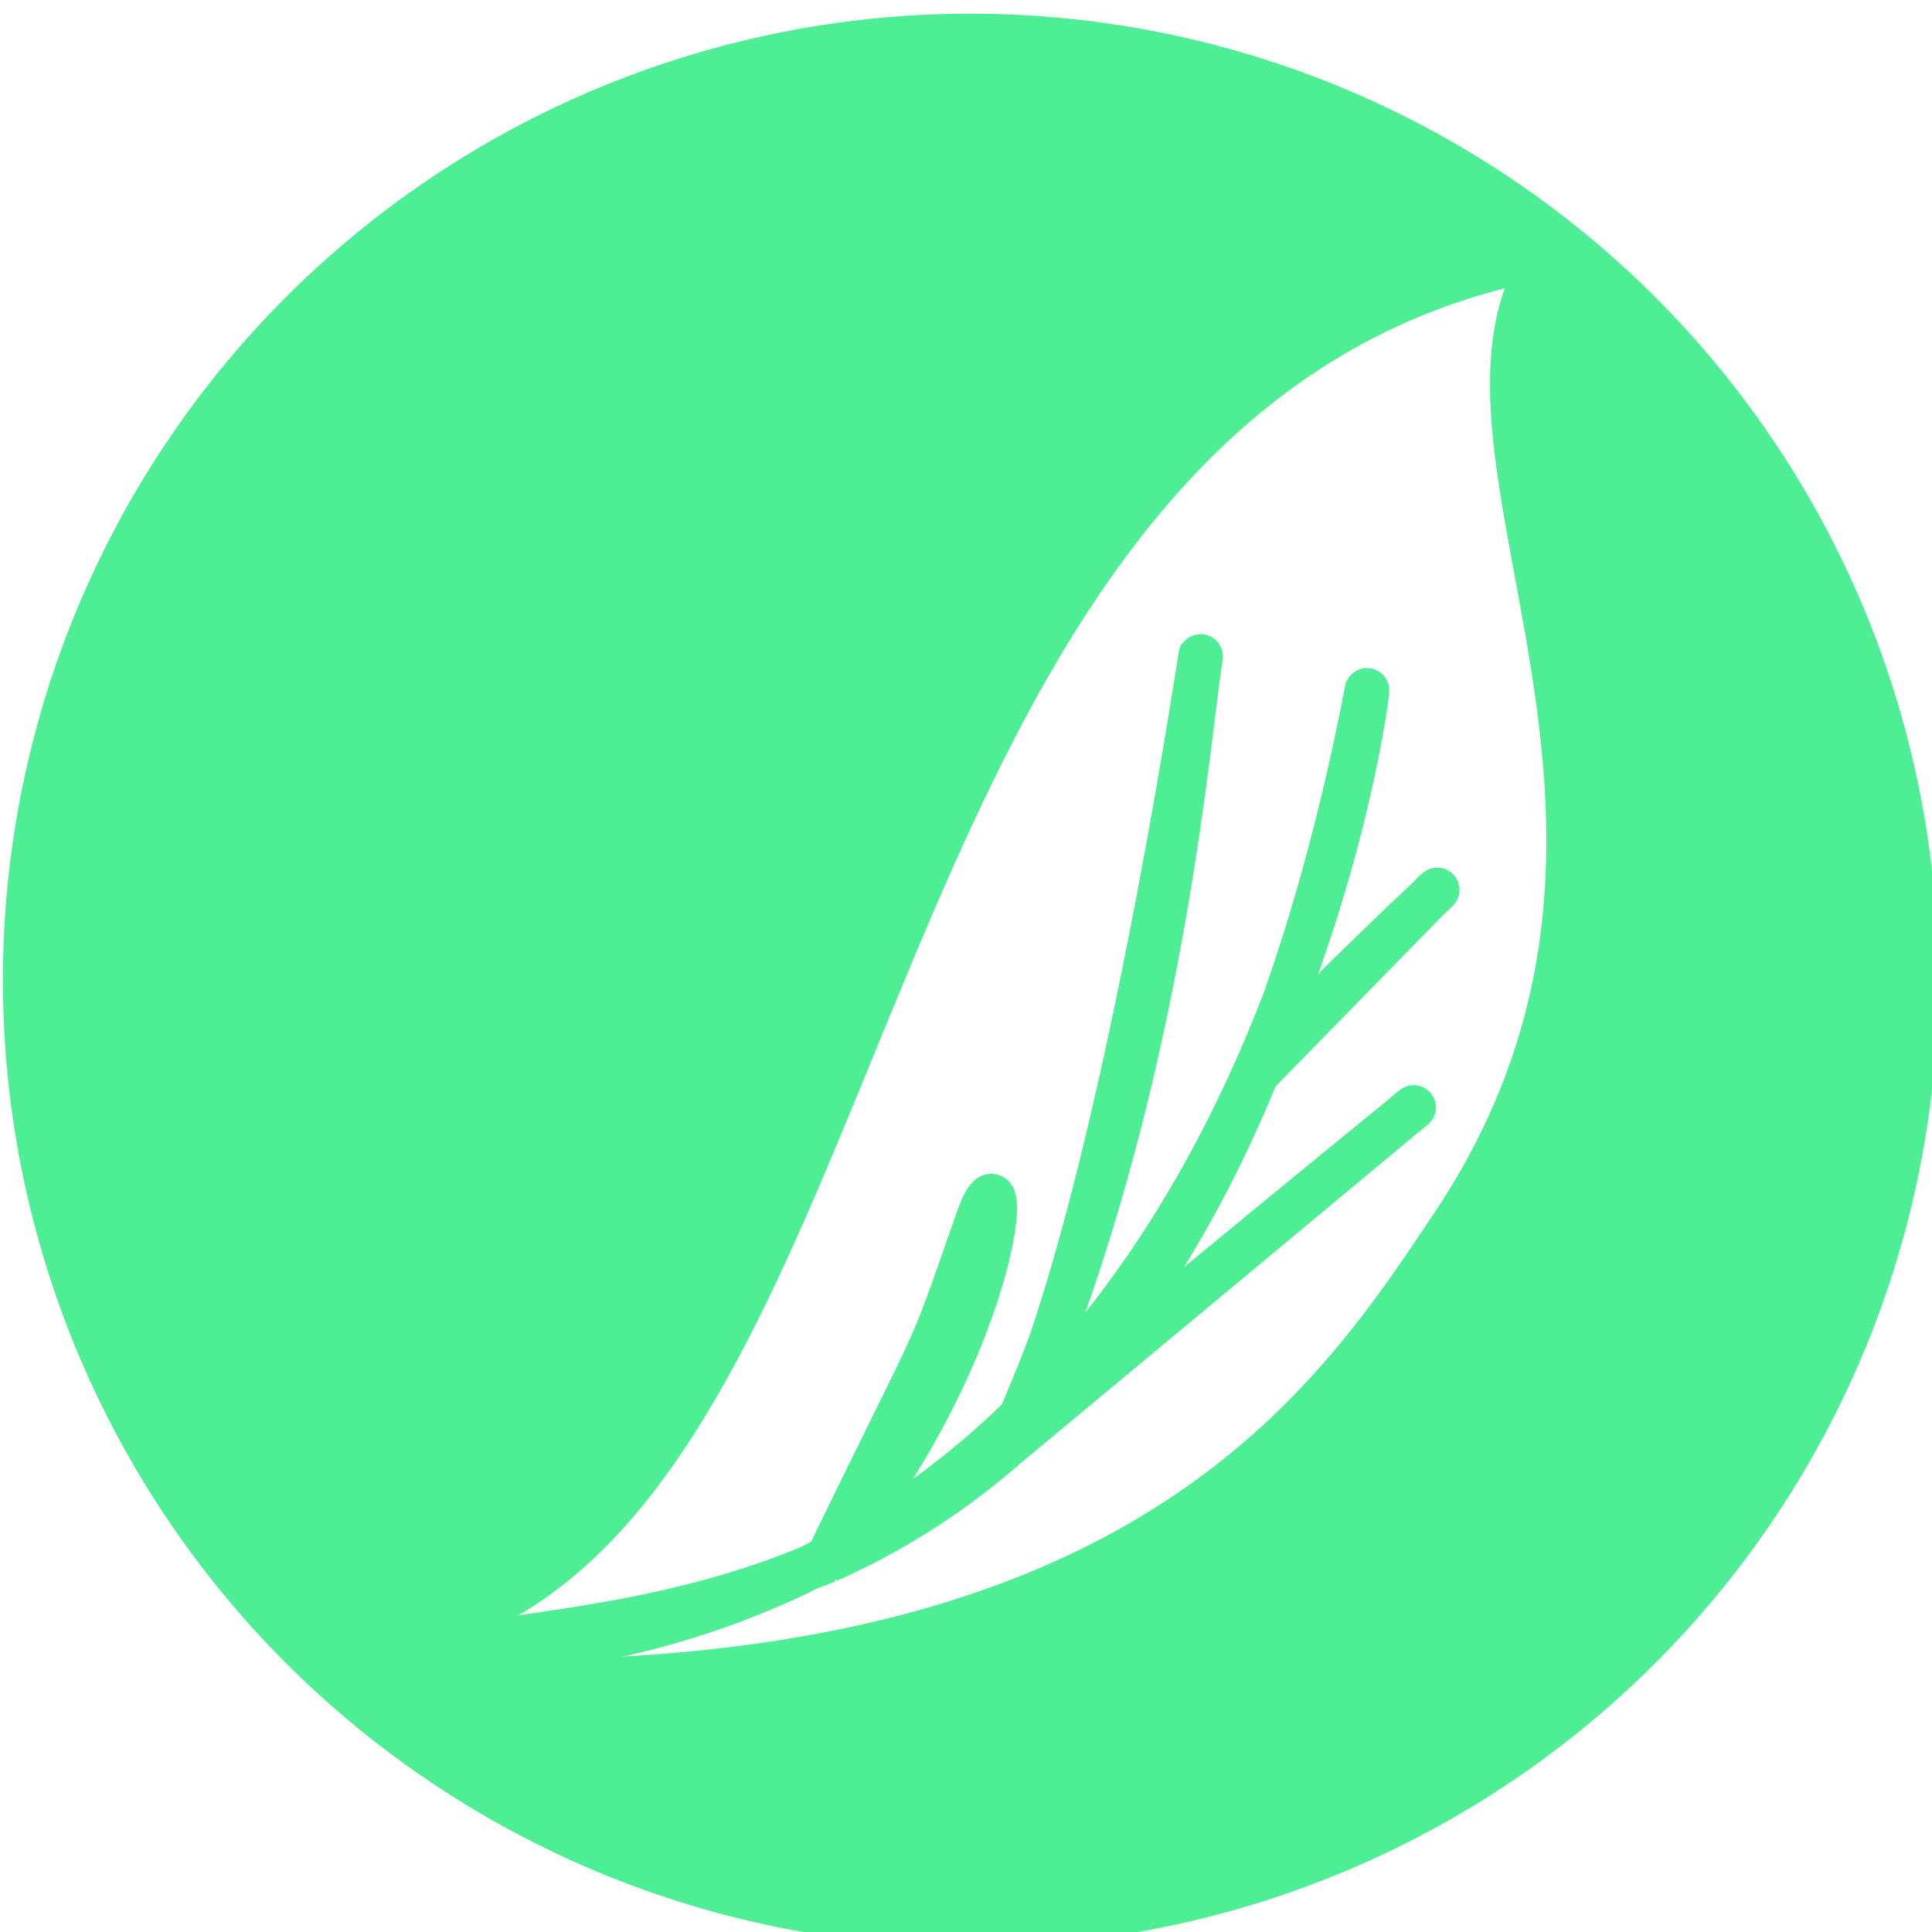 <?xml version="1.0" encoding="UTF-8" standalone="no"?>
<svg
   xmlns:dc="http://purl.org/dc/elements/1.1/"
   xmlns:cc="http://creativecommons.org/ns#"
   xmlns:rdf="http://www.w3.org/1999/02/22-rdf-syntax-ns#"
   xmlns:svg="http://www.w3.org/2000/svg"
   xmlns="http://www.w3.org/2000/svg"
   xmlns:sodipodi="http://sodipodi.sourceforge.net/DTD/sodipodi-0.dtd"
   xmlns:inkscape="http://www.inkscape.org/namespaces/inkscape"
   width="48"
   height="48"
   viewBox="0 0 12.7 12.7"
   version="1.1"
   id="svg8"
   inkscape:export-filename="C:\Users\ASUS\Documents\tesis\icono.png"
   inkscape:export-xdpi="96.109085"
   inkscape:export-ydpi="96.109085"
   inkscape:version="1.0 (4035a4fb49, 2020-05-01)"
   sodipodi:docname="icono.svg">
  <defs
     id="defs2" />
  <sodipodi:namedview
     id="base"
     pagecolor="#ffffff"
     bordercolor="#666666"
     borderopacity="1.0"
     inkscape:pageopacity="0.0"
     inkscape:pageshadow="2"
     inkscape:zoom="8"
     inkscape:cx="11.050829"
     inkscape:cy="30.474728"
     inkscape:document-units="mm"
     inkscape:current-layer="layer1"
     inkscape:document-rotation="0"
     showgrid="false"
     units="px"
     inkscape:window-width="1366"
     inkscape:window-height="705"
     inkscape:window-x="-8"
     inkscape:window-y="-8"
     inkscape:window-maximized="1" />
  <g
     inkscape:label="Capa 1"
     inkscape:groupmode="layer"
     id="layer1">
    <path
       id="path10"
       style="fill:#4eee94;stroke-width:1.311;fill-opacity:1"
       d="M 23.875 0.34 A 24.003 23.973 0 0 0 0.072 24.312 A 24.003 23.973 0 0 0 24.076 48.285 A 24.003 23.973 0 0 0 48.08 24.312 A 24.003 23.973 0 0 0 24.076 0.34 A 24.003 23.973 0 0 0 23.875 0.34 z M 37.328 7.15 C 35.445 12.397 41.74 20.857 35.586 30.076 C 32.608 34.53 27.89 41.898 10.086 41.111 C 22.727 38.654 20.765 11.397 37.328 7.15 z "
       transform="scale(0.265)" />
    <path
       id="path36"
       style="fill:#80b3ff;stroke:#4eee94;stroke-width:1.103px;stroke-linecap:butt;stroke-linejoin:miter;stroke-opacity:1;opacity:1;fill-opacity:0.997"
       d="M 29.783 16.283 C 29.881 15.552 28.218 27.01 26.047 33.348 C 28.917 25.76 29.495 18.028 29.783 16.283 z M 26.047 33.348 C 25.817 33.956 25.571 34.561 25.311 35.164 C 23.96 36.476 22.401 37.652 20.611 38.609 C 25.042 33.06 25.093 27.932 24.262 30.229 C 22.905 34.087 23.578 32.379 20.535 38.65 C 20.378 38.734 20.218 38.815 20.057 38.895 C 20.205 38.833 20.351 38.789 20.5 38.723 C 20.476 38.772 20.485 38.753 20.461 38.803 C 20.486 38.772 20.506 38.742 20.531 38.711 C 24.357 37.008 28.289 33.668 31.174 26.637 L 35.553 22.16 C 36.339 21.46 32.306 25.142 31.184 26.615 C 31.414 26.053 31.635 25.464 31.852 24.854 C 30.565 28.187 28.541 32.011 25.352 35.123 C 25.587 34.594 25.821 34.008 26.047 33.348 z M 31.852 24.854 C 33.625 20.259 33.985 16.611 33.898 17.172 C 33.333 20.096 32.638 22.633 31.852 24.854 z M 20.057 38.895 C 16.158 40.5 12.422 40.516 10.086 41.111 C 14.012 41.11 17.297 40.262 20.057 38.895 z M 35.021 27.506 C 35.782 26.903 27.531 33.587 25.031 35.816 L 35.021 27.506 z "
       transform="scale(0.265)" />
  </g>
</svg>
